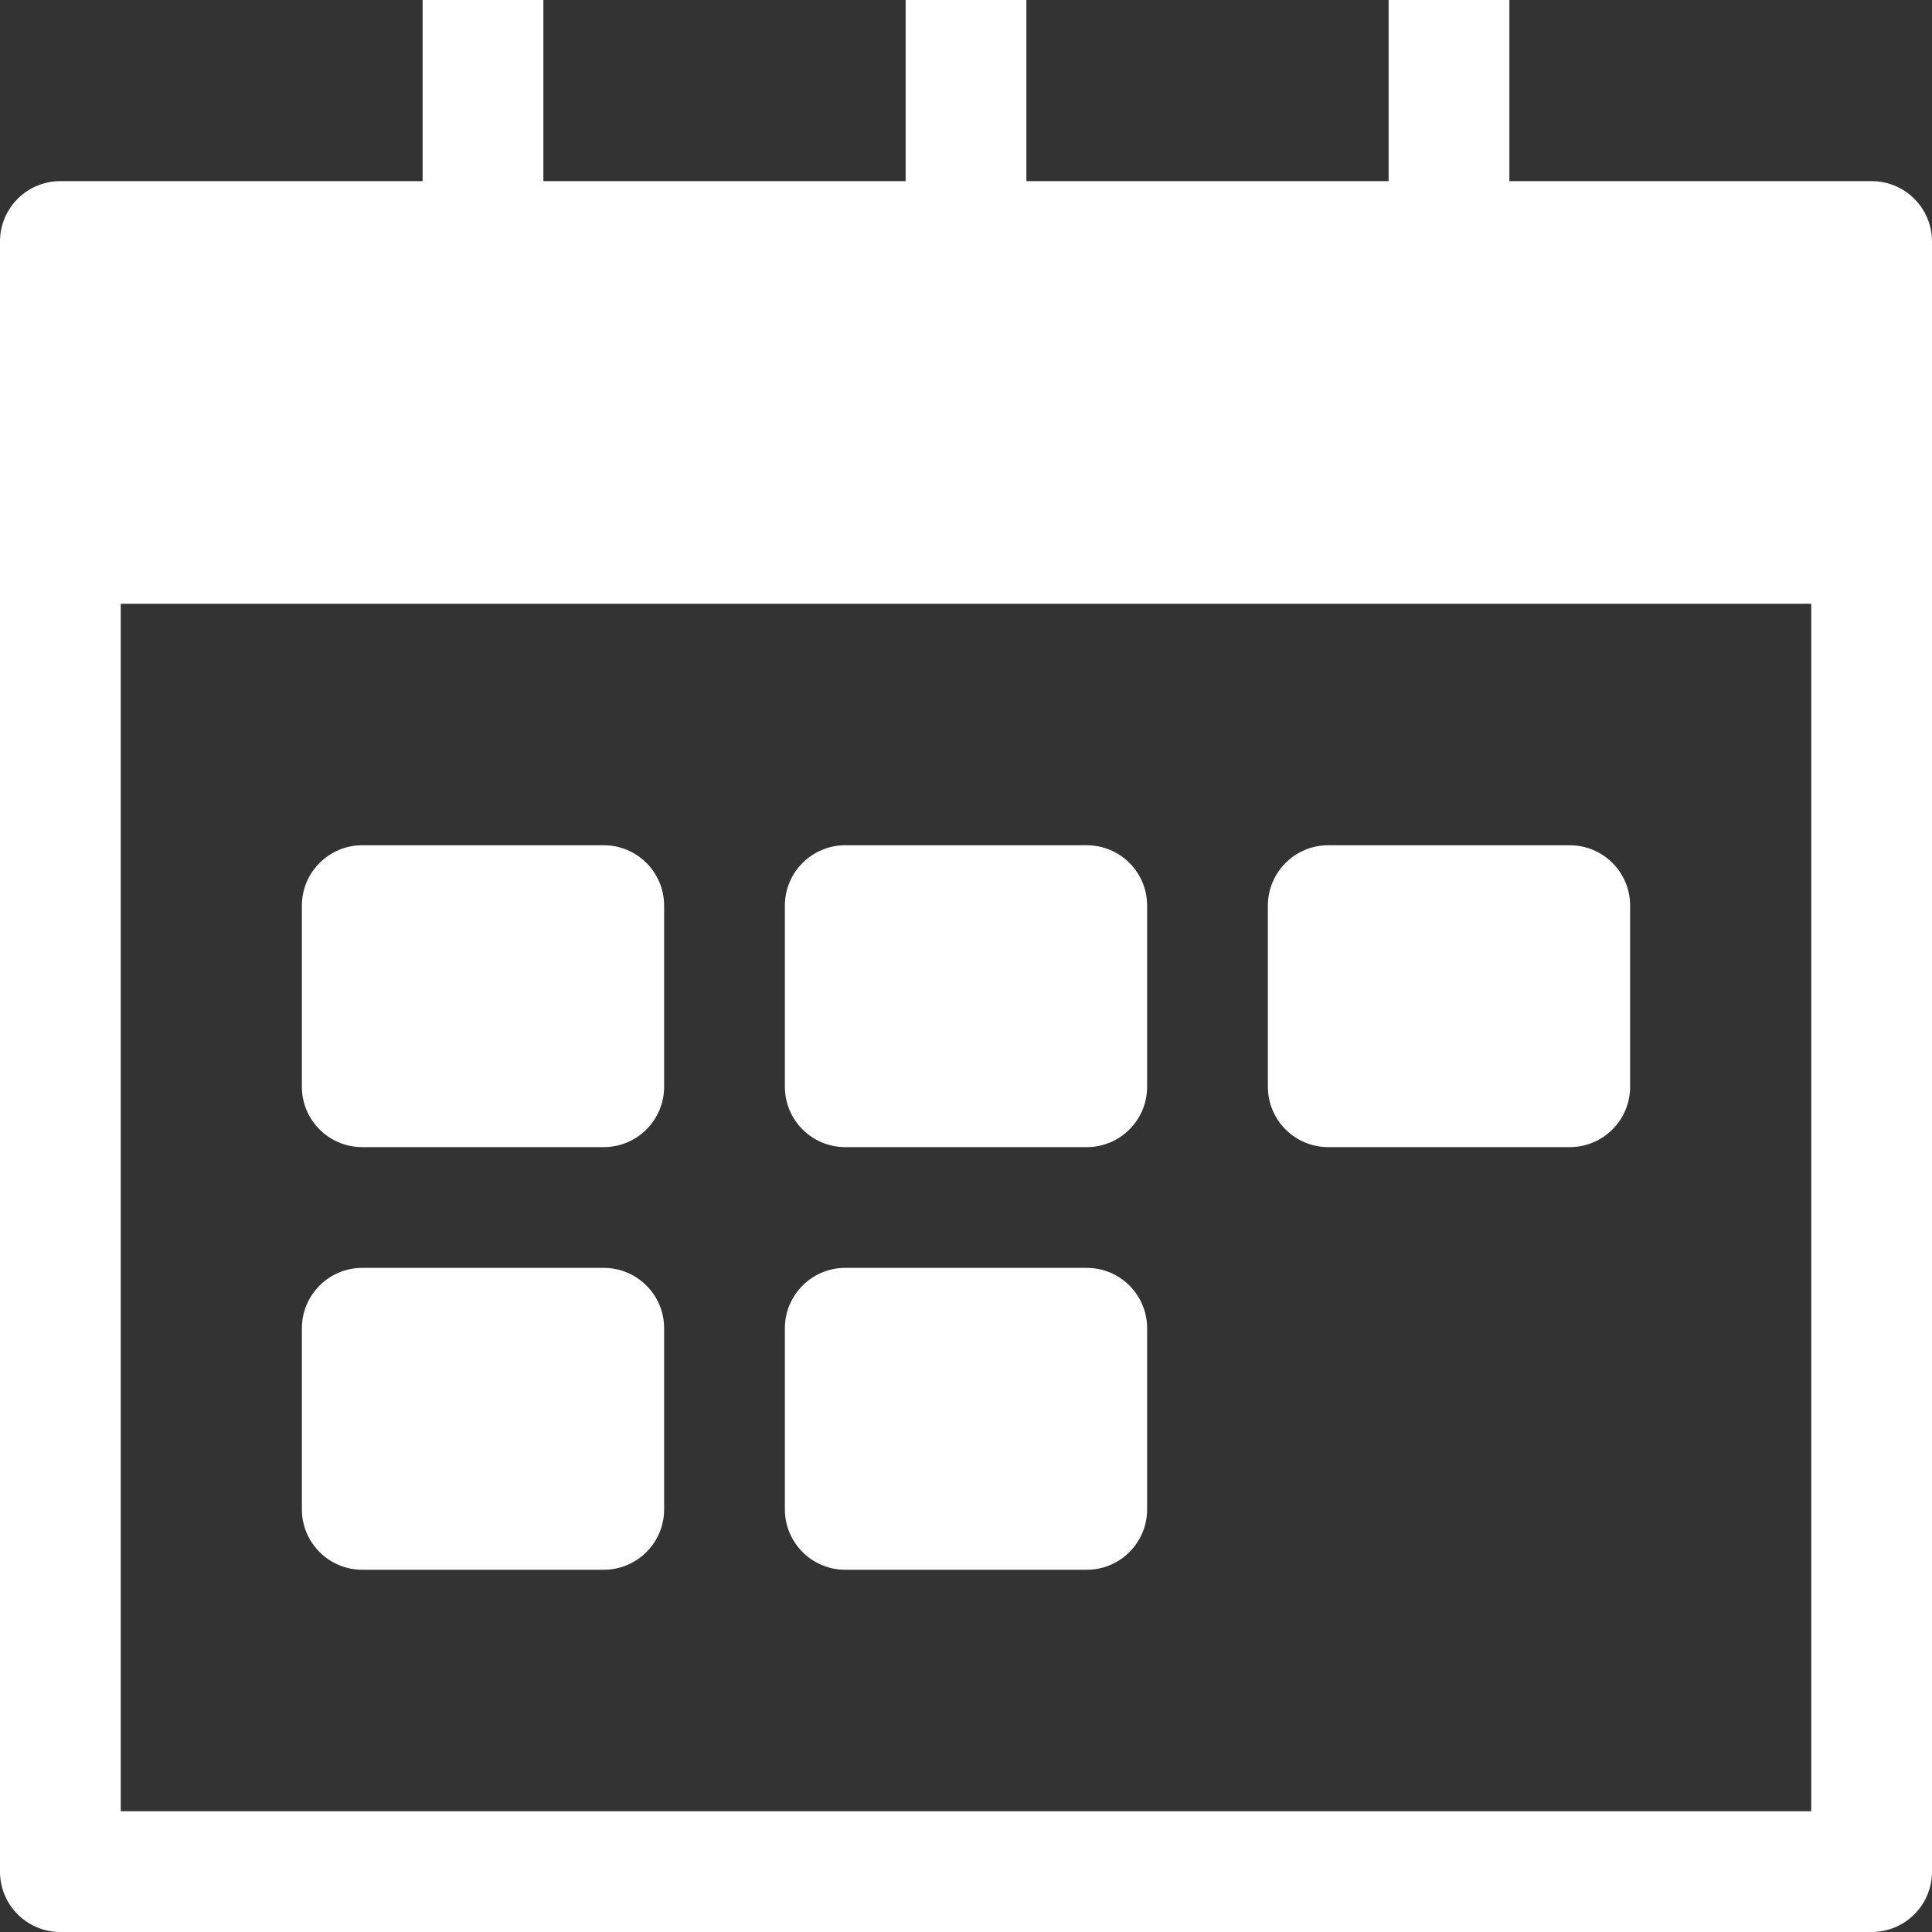 <svg version="1.1" xmlns="http://www.w3.org/2000/svg" xmlns:xlink="http://www.w3.org/1999/xlink" x="0px" y="0px" viewBox="0 0 32 32" xml:space="preserve" width="32" height="32"><rect x="0" y="0" width="32" height="32" fill="#333333" stroke="none"/><g class="nc-icon-wrapper" fill="#ffffff"><path fill="#ffffff" d="M31,3h-6V0h-2v3h-6V0h-2v3H9V0H7v3H1C0.447,3,0,3.447,0,4v27c0,0.553,0.447,1,1,1h30c0.553,0,1-0.447,1-1V4 C32,3.447,31.553,3,31,3z M30,30H2V10h28V30z"></path> <path data-color="color-2" fill="#ffffff" d="M10,26H6c-0.552,0-1-0.448-1-1v-3c0-0.552,0.448-1,1-1h4c0.552,0,1,0.448,1,1v3 C11,25.552,10.552,26,10,26z"></path> <path data-color="color-2" fill="#ffffff" d="M10,19H6c-0.552,0-1-0.448-1-1v-3c0-0.552,0.448-1,1-1h4c0.552,0,1,0.448,1,1v3 C11,18.552,10.552,19,10,19z"></path> <path data-color="color-2" fill="#ffffff" d="M18,26h-4c-0.552,0-1-0.448-1-1v-3c0-0.552,0.448-1,1-1h4c0.552,0,1,0.448,1,1v3 C19,25.552,18.552,26,18,26z"></path> <path data-color="color-2" fill="#ffffff" d="M18,19h-4c-0.552,0-1-0.448-1-1v-3c0-0.552,0.448-1,1-1h4c0.552,0,1,0.448,1,1v3 C19,18.552,18.552,19,18,19z"></path> <path data-color="color-2" fill="#ffffff" d="M26,19h-4c-0.552,0-1-0.448-1-1v-3c0-0.552,0.448-1,1-1h4c0.552,0,1,0.448,1,1v3 C27,18.552,26.552,19,26,19z"></path></g></svg>
